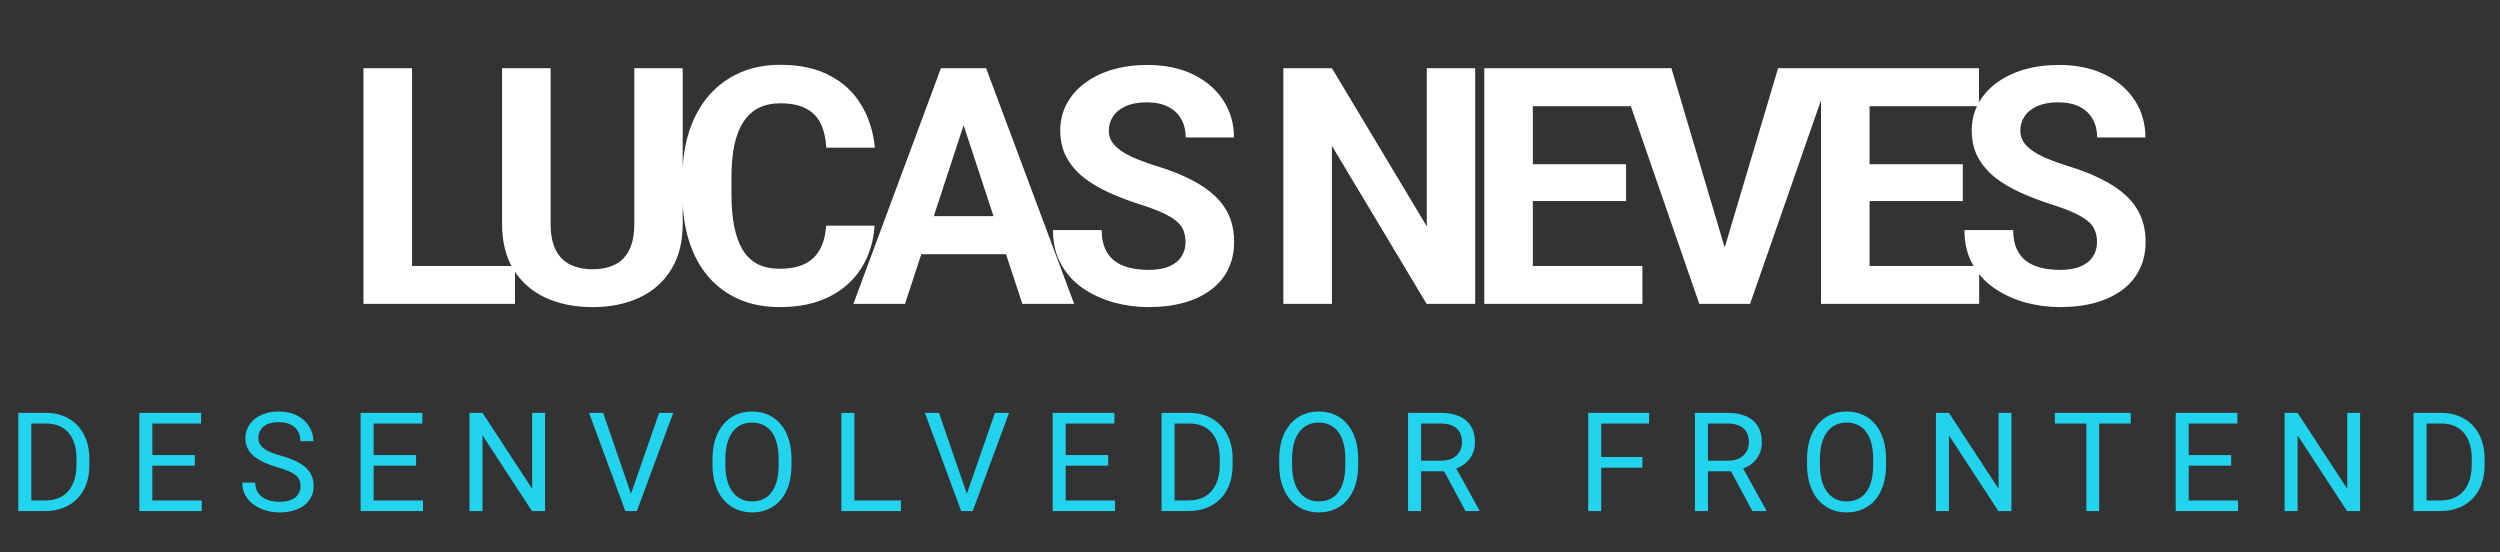 <svg width="181" height="40" viewBox="0 0 181 40" fill="none" xmlns="http://www.w3.org/2000/svg">
<rect x="0" y="0" width="181" height="40" fill="#333333" stroke="none"/>
<path d="M37.285 19.258V22H28.695V19.258H37.285ZM29.832 4.938V22H26.316V4.938H29.832ZM45.924 4.938H49.428V16.211C49.428 17.523 49.147 18.629 48.584 19.527C48.03 20.426 47.26 21.102 46.276 21.555C45.299 22.008 44.174 22.234 42.901 22.234C41.627 22.234 40.495 22.008 39.502 21.555C38.518 21.102 37.745 20.426 37.182 19.527C36.627 18.629 36.35 17.523 36.35 16.211V4.938H39.866V16.211C39.866 16.977 39.987 17.602 40.229 18.086C40.471 18.57 40.819 18.926 41.272 19.152C41.733 19.379 42.276 19.492 42.901 19.492C43.541 19.492 44.084 19.379 44.53 19.152C44.983 18.926 45.327 18.57 45.561 18.086C45.803 17.602 45.924 16.977 45.924 16.211V4.938ZM59.813 16.34H63.317C63.247 17.488 62.931 18.508 62.368 19.398C61.813 20.289 61.036 20.984 60.036 21.484C59.044 21.984 57.848 22.234 56.45 22.234C55.356 22.234 54.376 22.047 53.509 21.672C52.641 21.289 51.899 20.742 51.282 20.031C50.673 19.32 50.208 18.461 49.888 17.453C49.567 16.445 49.407 15.316 49.407 14.066V12.883C49.407 11.633 49.571 10.504 49.899 9.496C50.235 8.48 50.712 7.617 51.329 6.906C51.954 6.195 52.7 5.648 53.567 5.266C54.434 4.883 55.403 4.691 56.473 4.691C57.895 4.691 59.094 4.949 60.071 5.465C61.056 5.98 61.817 6.691 62.356 7.598C62.903 8.504 63.231 9.535 63.341 10.691H59.825C59.786 10.004 59.649 9.422 59.415 8.945C59.181 8.461 58.825 8.098 58.348 7.855C57.88 7.605 57.255 7.48 56.473 7.48C55.888 7.48 55.376 7.59 54.938 7.809C54.501 8.027 54.134 8.359 53.837 8.805C53.54 9.25 53.317 9.812 53.169 10.492C53.028 11.164 52.958 11.953 52.958 12.859V14.066C52.958 14.949 53.024 15.727 53.157 16.398C53.29 17.062 53.493 17.625 53.766 18.086C54.048 18.539 54.407 18.883 54.844 19.117C55.29 19.344 55.825 19.457 56.45 19.457C57.184 19.457 57.79 19.34 58.266 19.105C58.743 18.871 59.106 18.523 59.356 18.062C59.614 17.602 59.766 17.027 59.813 16.34ZM70.163 7.855L65.523 22H61.784L68.124 4.938H70.503L70.163 7.855ZM74.019 22L69.366 7.855L68.991 4.938H71.394L77.769 22H74.019ZM73.808 15.648V18.402H64.796V15.648H73.808ZM85.834 17.535C85.834 17.23 85.787 16.957 85.693 16.715C85.607 16.465 85.443 16.238 85.201 16.035C84.959 15.824 84.619 15.617 84.181 15.414C83.744 15.211 83.177 15 82.482 14.781C81.709 14.531 80.974 14.25 80.279 13.938C79.591 13.625 78.982 13.262 78.451 12.848C77.927 12.426 77.513 11.938 77.209 11.383C76.912 10.828 76.763 10.184 76.763 9.449C76.763 8.738 76.919 8.094 77.232 7.516C77.544 6.93 77.982 6.43 78.544 6.016C79.107 5.594 79.771 5.27 80.537 5.043C81.31 4.816 82.158 4.703 83.08 4.703C84.338 4.703 85.435 4.93 86.373 5.383C87.31 5.836 88.037 6.457 88.552 7.246C89.076 8.035 89.338 8.938 89.338 9.953H85.845C85.845 9.453 85.74 9.016 85.529 8.641C85.326 8.258 85.013 7.957 84.591 7.738C84.177 7.52 83.654 7.41 83.021 7.41C82.412 7.41 81.904 7.504 81.498 7.691C81.091 7.871 80.787 8.117 80.584 8.43C80.38 8.734 80.279 9.078 80.279 9.461C80.279 9.75 80.349 10.012 80.49 10.246C80.638 10.48 80.857 10.699 81.146 10.902C81.435 11.105 81.791 11.297 82.213 11.477C82.634 11.656 83.123 11.832 83.677 12.004C84.607 12.285 85.423 12.602 86.127 12.953C86.838 13.305 87.431 13.699 87.908 14.137C88.384 14.574 88.744 15.07 88.986 15.625C89.228 16.18 89.349 16.809 89.349 17.512C89.349 18.254 89.205 18.918 88.916 19.504C88.627 20.09 88.209 20.586 87.662 20.992C87.115 21.398 86.463 21.707 85.705 21.918C84.947 22.129 84.099 22.234 83.162 22.234C82.318 22.234 81.486 22.125 80.666 21.906C79.845 21.68 79.099 21.34 78.427 20.887C77.763 20.434 77.232 19.855 76.834 19.152C76.435 18.449 76.236 17.617 76.236 16.656H79.763C79.763 17.188 79.845 17.637 80.009 18.004C80.173 18.371 80.404 18.668 80.701 18.895C81.005 19.121 81.365 19.285 81.779 19.387C82.201 19.488 82.662 19.539 83.162 19.539C83.771 19.539 84.271 19.453 84.662 19.281C85.06 19.109 85.353 18.871 85.541 18.566C85.736 18.262 85.834 17.918 85.834 17.535ZM106.803 4.938V22H103.287L96.432 10.562V22H92.916V4.938H96.432L103.299 16.387V4.938H106.803ZM118.911 19.258V22H109.829V19.258H118.911ZM110.977 4.938V22H107.462V4.938H110.977ZM117.727 11.887V14.559H109.829V11.887H117.727ZM118.899 4.938V7.691H109.829V4.938H118.899ZM124.714 18.438L128.734 4.938H132.648L126.706 22H124.128L124.714 18.438ZM121.011 4.938L125.019 18.438L125.628 22H123.027L117.12 4.938H121.011ZM143.291 19.258V22H134.209V19.258H143.291ZM135.357 4.938V22H131.841V4.938H135.357ZM142.107 11.887V14.559H134.209V11.887H142.107ZM143.279 4.938V7.691H134.209V4.938H143.279ZM151.824 17.535C151.824 17.23 151.777 16.957 151.684 16.715C151.598 16.465 151.434 16.238 151.191 16.035C150.949 15.824 150.609 15.617 150.172 15.414C149.734 15.211 149.168 15 148.473 14.781C147.699 14.531 146.965 14.25 146.27 13.938C145.582 13.625 144.973 13.262 144.441 12.848C143.918 12.426 143.504 11.938 143.199 11.383C142.902 10.828 142.754 10.184 142.754 9.449C142.754 8.738 142.91 8.094 143.223 7.516C143.535 6.93 143.973 6.43 144.535 6.016C145.098 5.594 145.762 5.27 146.527 5.043C147.301 4.816 148.148 4.703 149.07 4.703C150.328 4.703 151.426 4.93 152.363 5.383C153.301 5.836 154.027 6.457 154.543 7.246C155.066 8.035 155.328 8.938 155.328 9.953H151.836C151.836 9.453 151.73 9.016 151.52 8.641C151.316 8.258 151.004 7.957 150.582 7.738C150.168 7.52 149.645 7.41 149.012 7.41C148.402 7.41 147.895 7.504 147.488 7.691C147.082 7.871 146.777 8.117 146.574 8.43C146.371 8.734 146.27 9.078 146.27 9.461C146.27 9.75 146.34 10.012 146.48 10.246C146.629 10.48 146.848 10.699 147.137 10.902C147.426 11.105 147.781 11.297 148.203 11.477C148.625 11.656 149.113 11.832 149.668 12.004C150.598 12.285 151.414 12.602 152.117 12.953C152.828 13.305 153.422 13.699 153.898 14.137C154.375 14.574 154.734 15.07 154.977 15.625C155.219 16.18 155.34 16.809 155.34 17.512C155.34 18.254 155.195 18.918 154.906 19.504C154.617 20.09 154.199 20.586 153.652 20.992C153.105 21.398 152.453 21.707 151.695 21.918C150.938 22.129 150.09 22.234 149.152 22.234C148.309 22.234 147.477 22.125 146.656 21.906C145.836 21.68 145.09 21.34 144.418 20.887C143.754 20.434 143.223 19.855 142.824 19.152C142.426 18.449 142.227 17.617 142.227 16.656H145.754C145.754 17.188 145.836 17.637 146 18.004C146.164 18.371 146.395 18.668 146.691 18.895C146.996 19.121 147.355 19.285 147.77 19.387C148.191 19.488 148.652 19.539 149.152 19.539C149.762 19.539 150.262 19.453 150.652 19.281C151.051 19.109 151.344 18.871 151.531 18.566C151.727 18.262 151.824 17.918 151.824 17.535Z" fill="white"/>
<path d="M3.249 37H1.765L1.774 36.233H3.249C3.757 36.233 4.18 36.128 4.519 35.916C4.857 35.701 5.111 35.402 5.28 35.018C5.453 34.63 5.539 34.178 5.539 33.66V33.226C5.539 32.819 5.49 32.457 5.393 32.142C5.295 31.823 5.152 31.554 4.963 31.336C4.774 31.115 4.543 30.947 4.27 30.833C3.999 30.719 3.688 30.662 3.337 30.662H1.735V29.891H3.337C3.802 29.891 4.227 29.969 4.611 30.125C4.995 30.278 5.326 30.501 5.603 30.794C5.882 31.084 6.097 31.435 6.247 31.849C6.397 32.259 6.472 32.721 6.472 33.235V33.66C6.472 34.175 6.397 34.638 6.247 35.052C6.097 35.462 5.881 35.812 5.598 36.102C5.318 36.391 4.979 36.614 4.582 36.77C4.188 36.923 3.744 37 3.249 37ZM2.268 29.891V37H1.325V29.891H2.268ZM14.604 36.233V37H10.84V36.233H14.604ZM11.03 29.891V37H10.088V29.891H11.03ZM14.106 32.947V33.714H10.84V32.947H14.106ZM14.556 29.891V30.662H10.84V29.891H14.556ZM21.76 35.203C21.76 35.037 21.734 34.891 21.682 34.764C21.633 34.633 21.546 34.516 21.419 34.412C21.295 34.308 21.122 34.209 20.901 34.114C20.683 34.02 20.406 33.924 20.071 33.826C19.719 33.722 19.402 33.606 19.119 33.48C18.835 33.349 18.593 33.201 18.391 33.035C18.189 32.869 18.035 32.679 17.927 32.464C17.82 32.249 17.766 32.003 17.766 31.727C17.766 31.45 17.823 31.194 17.937 30.96C18.051 30.726 18.214 30.522 18.425 30.35C18.64 30.174 18.896 30.037 19.192 29.939C19.488 29.842 19.819 29.793 20.183 29.793C20.717 29.793 21.169 29.895 21.541 30.101C21.915 30.302 22.2 30.568 22.395 30.896C22.59 31.222 22.688 31.57 22.688 31.941H21.751C21.751 31.674 21.694 31.439 21.58 31.233C21.466 31.025 21.293 30.862 21.062 30.745C20.831 30.625 20.538 30.564 20.183 30.564C19.848 30.564 19.571 30.615 19.353 30.716C19.135 30.817 18.972 30.953 18.865 31.126C18.761 31.299 18.709 31.495 18.709 31.717C18.709 31.866 18.739 32.003 18.801 32.127C18.866 32.247 18.966 32.36 19.099 32.464C19.236 32.568 19.409 32.664 19.617 32.752C19.828 32.84 20.081 32.925 20.374 33.006C20.777 33.12 21.126 33.247 21.419 33.387C21.712 33.527 21.952 33.685 22.141 33.86C22.333 34.033 22.475 34.23 22.566 34.451C22.66 34.669 22.708 34.917 22.708 35.193C22.708 35.483 22.649 35.745 22.532 35.98C22.415 36.214 22.247 36.414 22.029 36.58C21.811 36.746 21.549 36.875 21.243 36.966C20.94 37.054 20.602 37.098 20.227 37.098C19.898 37.098 19.575 37.052 19.256 36.961C18.94 36.87 18.652 36.733 18.391 36.551C18.134 36.368 17.927 36.144 17.771 35.877C17.618 35.607 17.542 35.294 17.542 34.94H18.479C18.479 35.184 18.526 35.394 18.621 35.569C18.715 35.742 18.844 35.885 19.006 35.999C19.172 36.113 19.36 36.198 19.568 36.253C19.78 36.305 19.999 36.331 20.227 36.331C20.556 36.331 20.834 36.285 21.062 36.194C21.29 36.103 21.462 35.973 21.58 35.804C21.7 35.634 21.76 35.434 21.76 35.203ZM30.625 36.233V37H26.861V36.233H30.625ZM27.051 29.891V37H26.109V29.891H27.051ZM30.127 32.947V33.714H26.861V32.947H30.127ZM30.577 29.891V30.662H26.861V29.891H30.577ZM39.461 29.891V37H38.514L34.935 31.517V37H33.992V29.891H34.935L38.529 35.389V29.891H39.461ZM45.626 35.921L47.721 29.891H48.741L46.109 37H45.382L45.626 35.921ZM43.668 29.891L45.743 35.921L46.002 37H45.274L42.648 29.891H43.668ZM57.303 33.221V33.67C57.303 34.204 57.237 34.682 57.103 35.105C56.97 35.529 56.778 35.888 56.527 36.185C56.276 36.481 55.975 36.707 55.624 36.863C55.276 37.02 54.885 37.098 54.452 37.098C54.032 37.098 53.646 37.02 53.295 36.863C52.946 36.707 52.644 36.481 52.386 36.185C52.133 35.888 51.936 35.529 51.796 35.105C51.656 34.682 51.586 34.204 51.586 33.67V33.221C51.586 32.687 51.654 32.21 51.791 31.79C51.931 31.367 52.128 31.007 52.382 30.711C52.636 30.412 52.937 30.184 53.285 30.027C53.636 29.871 54.022 29.793 54.442 29.793C54.875 29.793 55.266 29.871 55.614 30.027C55.966 30.184 56.267 30.412 56.517 30.711C56.771 31.007 56.965 31.367 57.098 31.79C57.235 32.21 57.303 32.687 57.303 33.221ZM56.371 33.67V33.211C56.371 32.788 56.327 32.413 56.239 32.088C56.154 31.762 56.029 31.489 55.863 31.268C55.697 31.046 55.494 30.879 55.253 30.765C55.015 30.651 54.745 30.594 54.442 30.594C54.149 30.594 53.884 30.651 53.646 30.765C53.412 30.879 53.21 31.046 53.041 31.268C52.875 31.489 52.746 31.762 52.655 32.088C52.564 32.413 52.518 32.788 52.518 33.211V33.67C52.518 34.096 52.564 34.474 52.655 34.803C52.746 35.128 52.876 35.403 53.046 35.628C53.218 35.849 53.422 36.017 53.656 36.131C53.894 36.245 54.159 36.302 54.452 36.302C54.758 36.302 55.03 36.245 55.267 36.131C55.505 36.017 55.705 35.849 55.868 35.628C56.034 35.403 56.159 35.128 56.244 34.803C56.329 34.474 56.371 34.096 56.371 33.67ZM65.226 36.233V37H61.672V36.233H65.226ZM61.857 29.891V37H60.915V29.891H61.857ZM69.941 35.921L72.035 29.891H73.056L70.424 37H69.697L69.941 35.921ZM67.983 29.891L70.058 35.921L70.317 37H69.589L66.962 29.891H67.983ZM80.73 36.233V37H76.965V36.233H80.73ZM77.156 29.891V37H76.213V29.891H77.156ZM80.232 32.947V33.714H76.965V32.947H80.232ZM80.681 29.891V30.662H76.965V29.891H80.681ZM86.02 37H84.536L84.546 36.233H86.02C86.528 36.233 86.951 36.128 87.29 35.916C87.629 35.701 87.882 35.402 88.052 35.018C88.224 34.63 88.311 34.178 88.311 33.66V33.226C88.311 32.819 88.262 32.457 88.164 32.142C88.066 31.823 87.923 31.554 87.734 31.336C87.546 31.115 87.314 30.947 87.041 30.833C86.771 30.719 86.46 30.662 86.108 30.662H84.507V29.891H86.108C86.574 29.891 86.999 29.969 87.383 30.125C87.767 30.278 88.097 30.501 88.374 30.794C88.654 31.084 88.869 31.435 89.019 31.849C89.168 32.259 89.243 32.721 89.243 33.235V33.66C89.243 34.175 89.168 34.638 89.019 35.052C88.869 35.462 88.652 35.812 88.369 36.102C88.089 36.391 87.751 36.614 87.353 36.77C86.96 36.923 86.515 37 86.02 37ZM85.039 29.891V37H84.097V29.891H85.039ZM98.333 33.221V33.67C98.333 34.204 98.266 34.682 98.133 35.105C97.999 35.529 97.807 35.888 97.556 36.185C97.306 36.481 97.005 36.707 96.653 36.863C96.305 37.02 95.914 37.098 95.481 37.098C95.061 37.098 94.676 37.02 94.324 36.863C93.976 36.707 93.673 36.481 93.416 36.185C93.162 35.888 92.965 35.529 92.825 35.105C92.685 34.682 92.615 34.204 92.615 33.67V33.221C92.615 32.687 92.683 32.21 92.82 31.79C92.96 31.367 93.157 31.007 93.411 30.711C93.665 30.412 93.966 30.184 94.314 30.027C94.666 29.871 95.052 29.793 95.472 29.793C95.904 29.793 96.295 29.871 96.643 30.027C96.995 30.184 97.296 30.412 97.547 30.711C97.801 31.007 97.994 31.367 98.128 31.79C98.264 32.21 98.333 32.687 98.333 33.221ZM97.4 33.67V33.211C97.4 32.788 97.356 32.413 97.268 32.088C97.184 31.762 97.058 31.489 96.892 31.268C96.726 31.046 96.523 30.879 96.282 30.765C96.044 30.651 95.774 30.594 95.472 30.594C95.178 30.594 94.913 30.651 94.676 30.765C94.441 30.879 94.239 31.046 94.07 31.268C93.904 31.489 93.775 31.762 93.684 32.088C93.593 32.413 93.548 32.788 93.548 33.211V33.67C93.548 34.096 93.593 34.474 93.684 34.803C93.775 35.128 93.906 35.403 94.075 35.628C94.248 35.849 94.451 36.017 94.685 36.131C94.923 36.245 95.188 36.302 95.481 36.302C95.787 36.302 96.059 36.245 96.297 36.131C96.534 36.017 96.734 35.849 96.897 35.628C97.063 35.403 97.189 35.128 97.273 34.803C97.358 34.474 97.4 34.096 97.4 33.67ZM101.944 29.891H104.297C104.831 29.891 105.282 29.972 105.65 30.135C106.021 30.297 106.303 30.538 106.495 30.857C106.69 31.173 106.788 31.562 106.788 32.024C106.788 32.35 106.721 32.648 106.588 32.918C106.457 33.185 106.268 33.413 106.021 33.602C105.777 33.787 105.484 33.925 105.142 34.017L104.879 34.119H102.667L102.657 33.352H104.327C104.665 33.352 104.947 33.294 105.171 33.177C105.396 33.056 105.565 32.895 105.679 32.693C105.793 32.492 105.85 32.269 105.85 32.024C105.85 31.751 105.796 31.512 105.689 31.307C105.582 31.102 105.412 30.944 105.181 30.833C104.953 30.719 104.659 30.662 104.297 30.662H102.886V37H101.944V29.891ZM106.099 37L104.371 33.777L105.352 33.773L107.105 36.941V37H106.099ZM115.929 29.891V37H114.987V29.891H115.929ZM118.907 33.089V33.86H115.724V33.089H118.907ZM119.391 29.891V30.662H115.724V29.891H119.391ZM122.714 29.891H125.067C125.601 29.891 126.052 29.972 126.42 30.135C126.791 30.297 127.073 30.538 127.265 30.857C127.46 31.173 127.558 31.562 127.558 32.024C127.558 32.35 127.491 32.648 127.357 32.918C127.227 33.185 127.038 33.413 126.791 33.602C126.547 33.787 126.254 33.925 125.912 34.017L125.648 34.119H123.437L123.427 33.352H125.097C125.435 33.352 125.717 33.294 125.941 33.177C126.166 33.056 126.335 32.895 126.449 32.693C126.563 32.492 126.62 32.269 126.62 32.024C126.62 31.751 126.566 31.512 126.459 31.307C126.352 31.102 126.182 30.944 125.951 30.833C125.723 30.719 125.429 30.662 125.067 30.662H123.656V37H122.714V29.891ZM126.869 37L125.141 33.777L126.122 33.773L127.875 36.941V37H126.869ZM136.55 33.221V33.67C136.55 34.204 136.483 34.682 136.349 35.105C136.216 35.529 136.024 35.888 135.773 36.185C135.523 36.481 135.221 36.707 134.87 36.863C134.522 37.02 134.131 37.098 133.698 37.098C133.278 37.098 132.892 37.02 132.541 36.863C132.193 36.707 131.89 36.481 131.633 36.185C131.379 35.888 131.182 35.529 131.042 35.105C130.902 34.682 130.832 34.204 130.832 33.67V33.221C130.832 32.687 130.9 32.21 131.037 31.79C131.177 31.367 131.374 31.007 131.628 30.711C131.882 30.412 132.183 30.184 132.531 30.027C132.883 29.871 133.268 29.793 133.688 29.793C134.121 29.793 134.512 29.871 134.86 30.027C135.212 30.184 135.513 30.412 135.763 30.711C136.017 31.007 136.211 31.367 136.345 31.79C136.481 32.21 136.55 32.687 136.55 33.221ZM135.617 33.67V33.211C135.617 32.788 135.573 32.413 135.485 32.088C135.401 31.762 135.275 31.489 135.109 31.268C134.943 31.046 134.74 30.879 134.499 30.765C134.261 30.651 133.991 30.594 133.688 30.594C133.395 30.594 133.13 30.651 132.892 30.765C132.658 30.879 132.456 31.046 132.287 31.268C132.121 31.489 131.992 31.762 131.901 32.088C131.81 32.413 131.764 32.788 131.764 33.211V33.67C131.764 34.096 131.81 34.474 131.901 34.803C131.992 35.128 132.123 35.403 132.292 35.628C132.464 35.849 132.668 36.017 132.902 36.131C133.14 36.245 133.405 36.302 133.698 36.302C134.004 36.302 134.276 36.245 134.513 36.131C134.751 36.017 134.951 35.849 135.114 35.628C135.28 35.403 135.405 35.128 135.49 34.803C135.575 34.474 135.617 34.096 135.617 33.67ZM145.629 29.891V37H144.682L141.103 31.517V37H140.161V29.891H141.103L144.697 35.389V29.891H145.629ZM151.98 29.891V37H151.052V29.891H151.98ZM154.265 29.891V30.662H148.772V29.891H154.265ZM162.036 36.233V37H158.272V36.233H162.036ZM158.462 29.891V37H157.52V29.891H158.462ZM161.538 32.947V33.714H158.272V32.947H161.538ZM161.988 29.891V30.662H158.272V29.891H161.988ZM170.872 29.891V37H169.925L166.346 31.517V37H165.403V29.891H166.346L169.939 35.389V29.891H170.872ZM176.666 37H175.181L175.191 36.233H176.666C177.174 36.233 177.597 36.128 177.935 35.916C178.274 35.701 178.528 35.402 178.697 35.018C178.87 34.63 178.956 34.178 178.956 33.66V33.226C178.956 32.819 178.907 32.457 178.809 32.142C178.712 31.823 178.568 31.554 178.38 31.336C178.191 31.115 177.96 30.947 177.686 30.833C177.416 30.719 177.105 30.662 176.754 30.662H175.152V29.891H176.754C177.219 29.891 177.644 29.969 178.028 30.125C178.412 30.278 178.743 30.501 179.019 30.794C179.299 31.084 179.514 31.435 179.664 31.849C179.814 32.259 179.888 32.721 179.888 33.235V33.66C179.888 34.175 179.814 34.638 179.664 35.052C179.514 35.462 179.298 35.812 179.014 36.102C178.735 36.391 178.396 36.614 177.999 36.77C177.605 36.923 177.161 37 176.666 37ZM175.684 29.891V37H174.742V29.891H175.684Z" fill="#22D3EE"/>
</svg>

